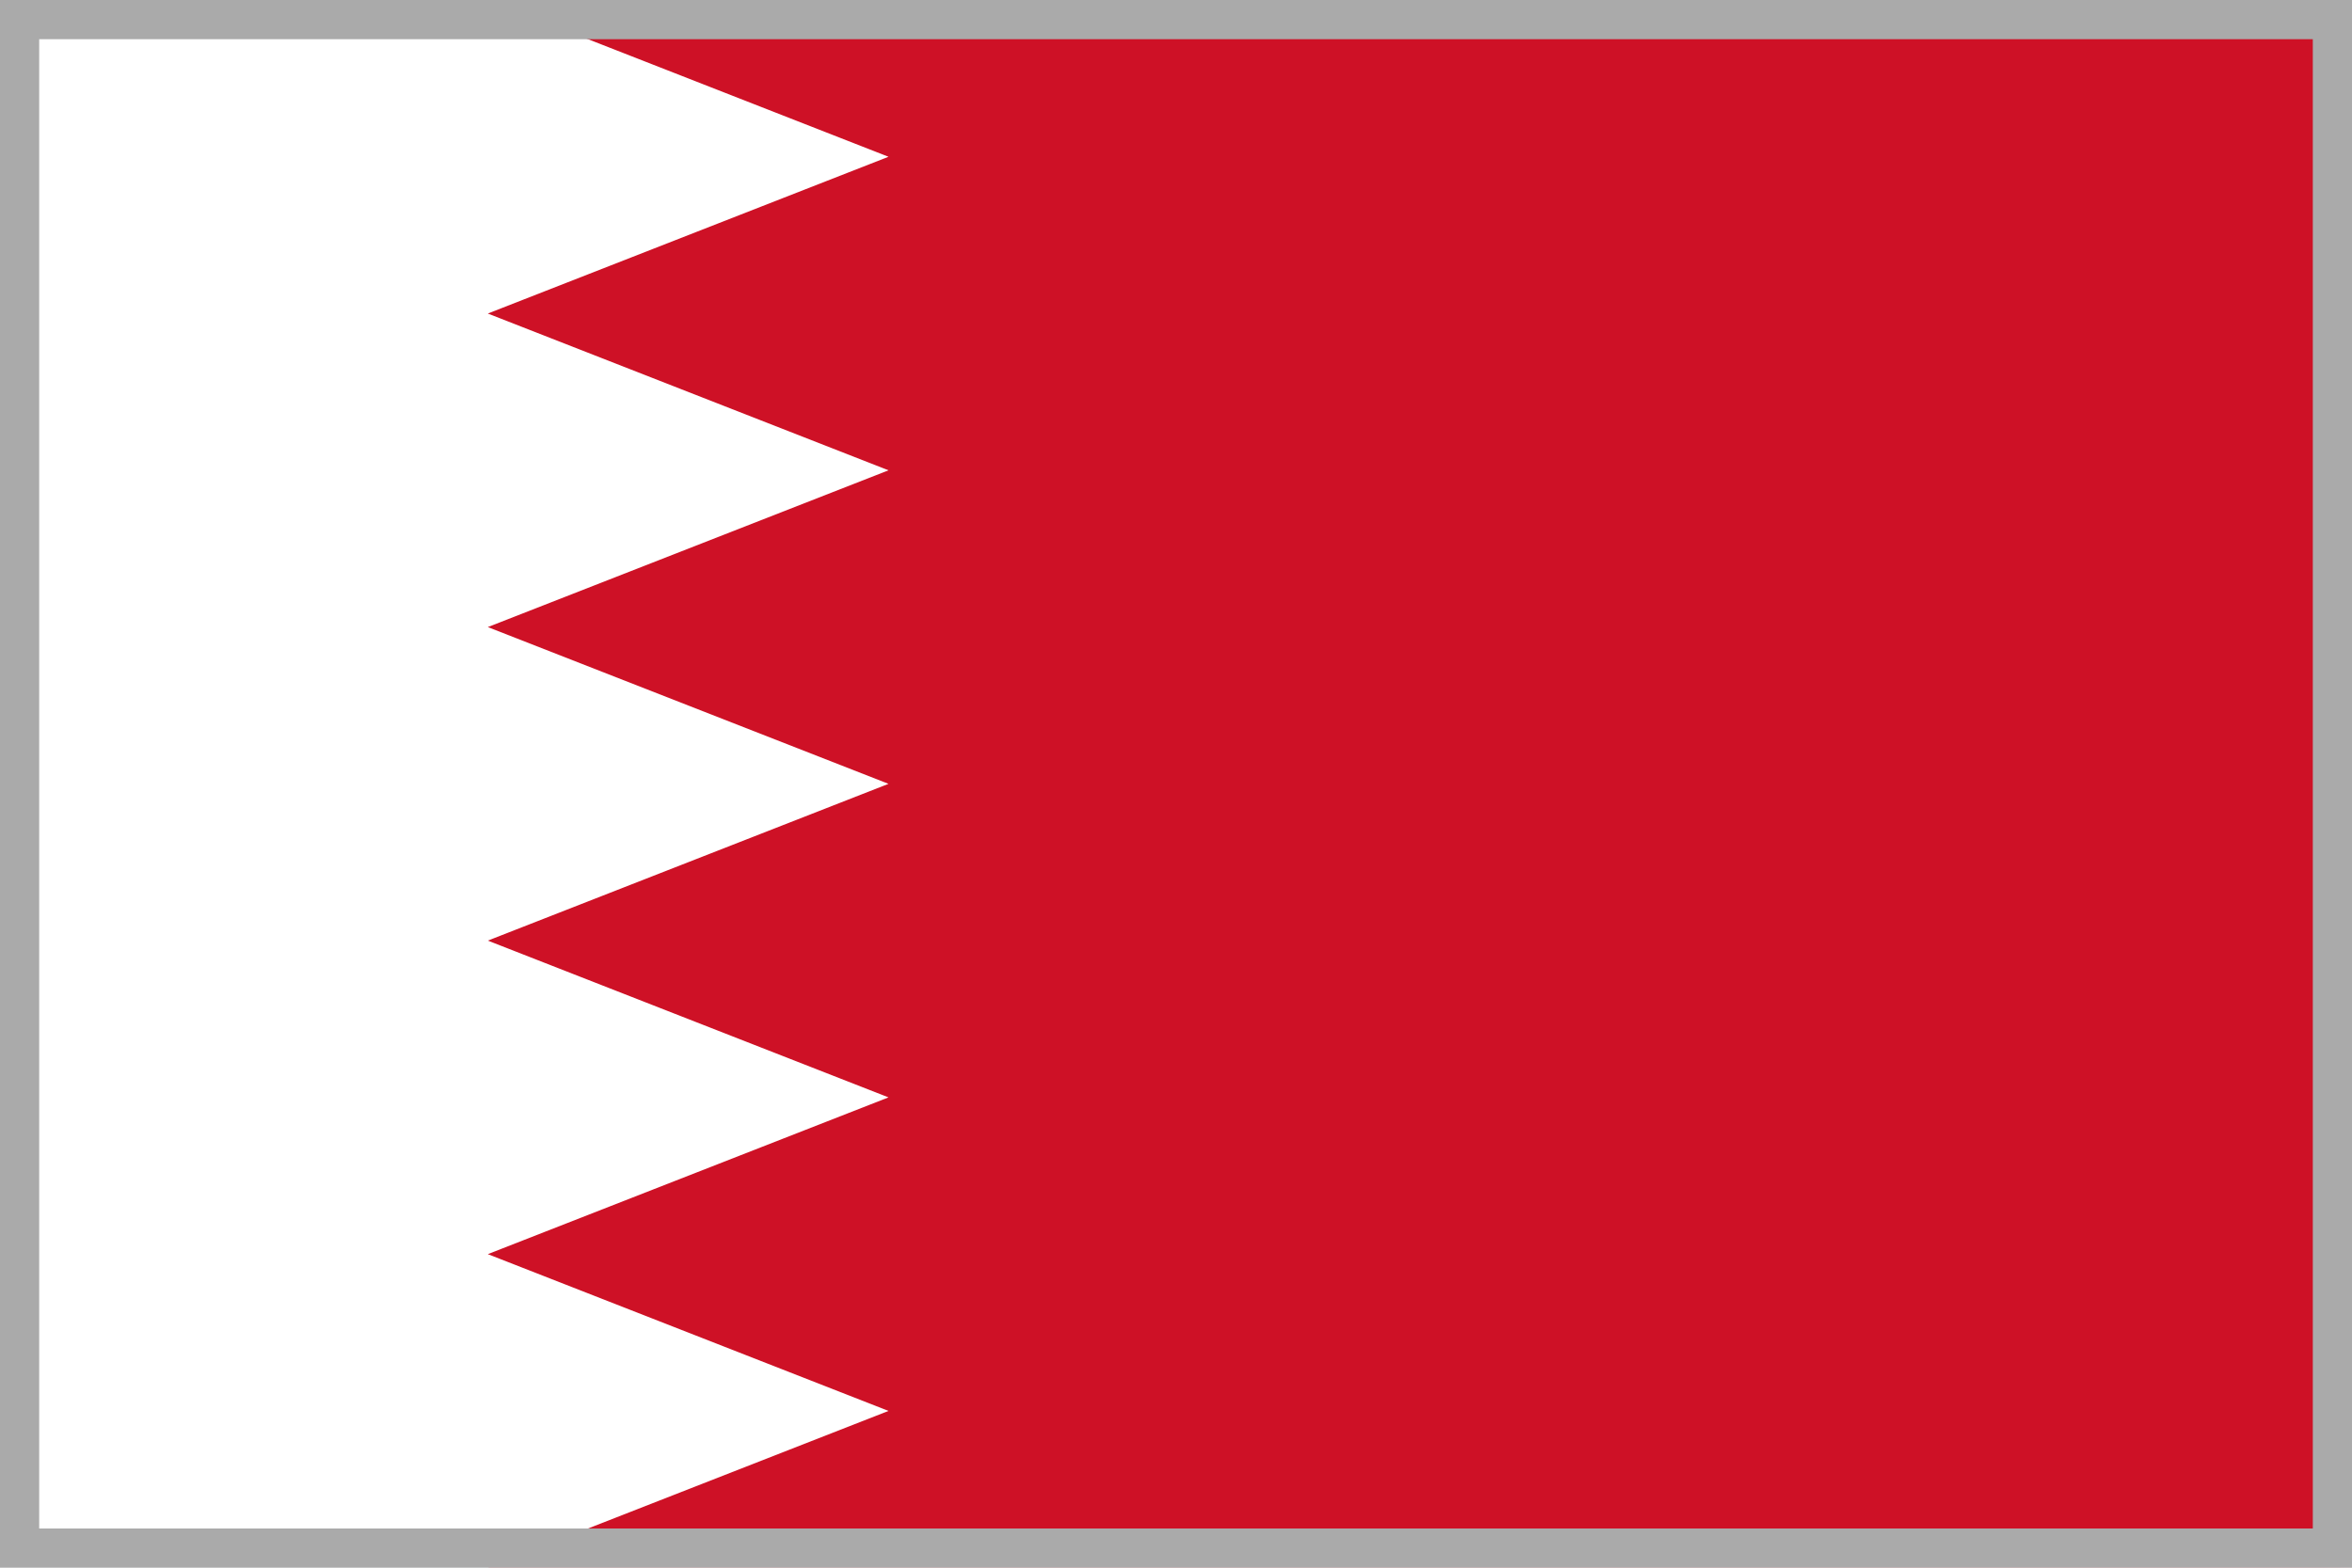 <?xml version="1.0" encoding="UTF-8"?>
<svg width="30px" height="20px" viewBox="0 0 30 20" version="1.1" xmlns="http://www.w3.org/2000/svg" xmlns:xlink="http://www.w3.org/1999/xlink">
    <!-- Generator: Sketch 52.1 (67048) - http://www.bohemiancoding.com/sketch -->
    <title>Bahrain</title>
    <defs>
        <rect id="path-1" x="0" y="0" width="30" height="20"></rect>
    </defs>
    <g id="Bahrain" stroke="none" stroke-width="1" fill="none" fill-rule="evenodd">
        <rect fill="#FFFFFF" x="0" y="0" width="30" height="20"></rect>
        <g>
            <g id="Flag_of_Bahrain">
                <mask id="mask-2" fill="white">
                    <use xlink:href="#path-1"></use>
                </mask>
                <g id="Mask"></g>
                <g mask="url(#mask-2)" fill-rule="nonzero" id="Shape">
                    <g transform="translate(-2, 0)">
                        <polyline fill="#FFFFFF" points="0 0 33.333 0 33.333 20 0 20"></polyline>
                        <polyline fill="#CE1126" points="33.333 0 8.222 0 13.333 2 8.222 4 13.333 6 8.222 8 13.333 10 8.222 12 13.333 14 8.222 16 13.333 18 8.222 20 33.333 20"></polyline>
                    </g>
                </g>
            </g>
            <rect id="Rectangle-2-Copy-8" stroke="#AAAAAA" stroke-width="0.5" x="0.25" y="0.25" width="29.5" height="19.5"></rect>
        </g>
    </g>
</svg>